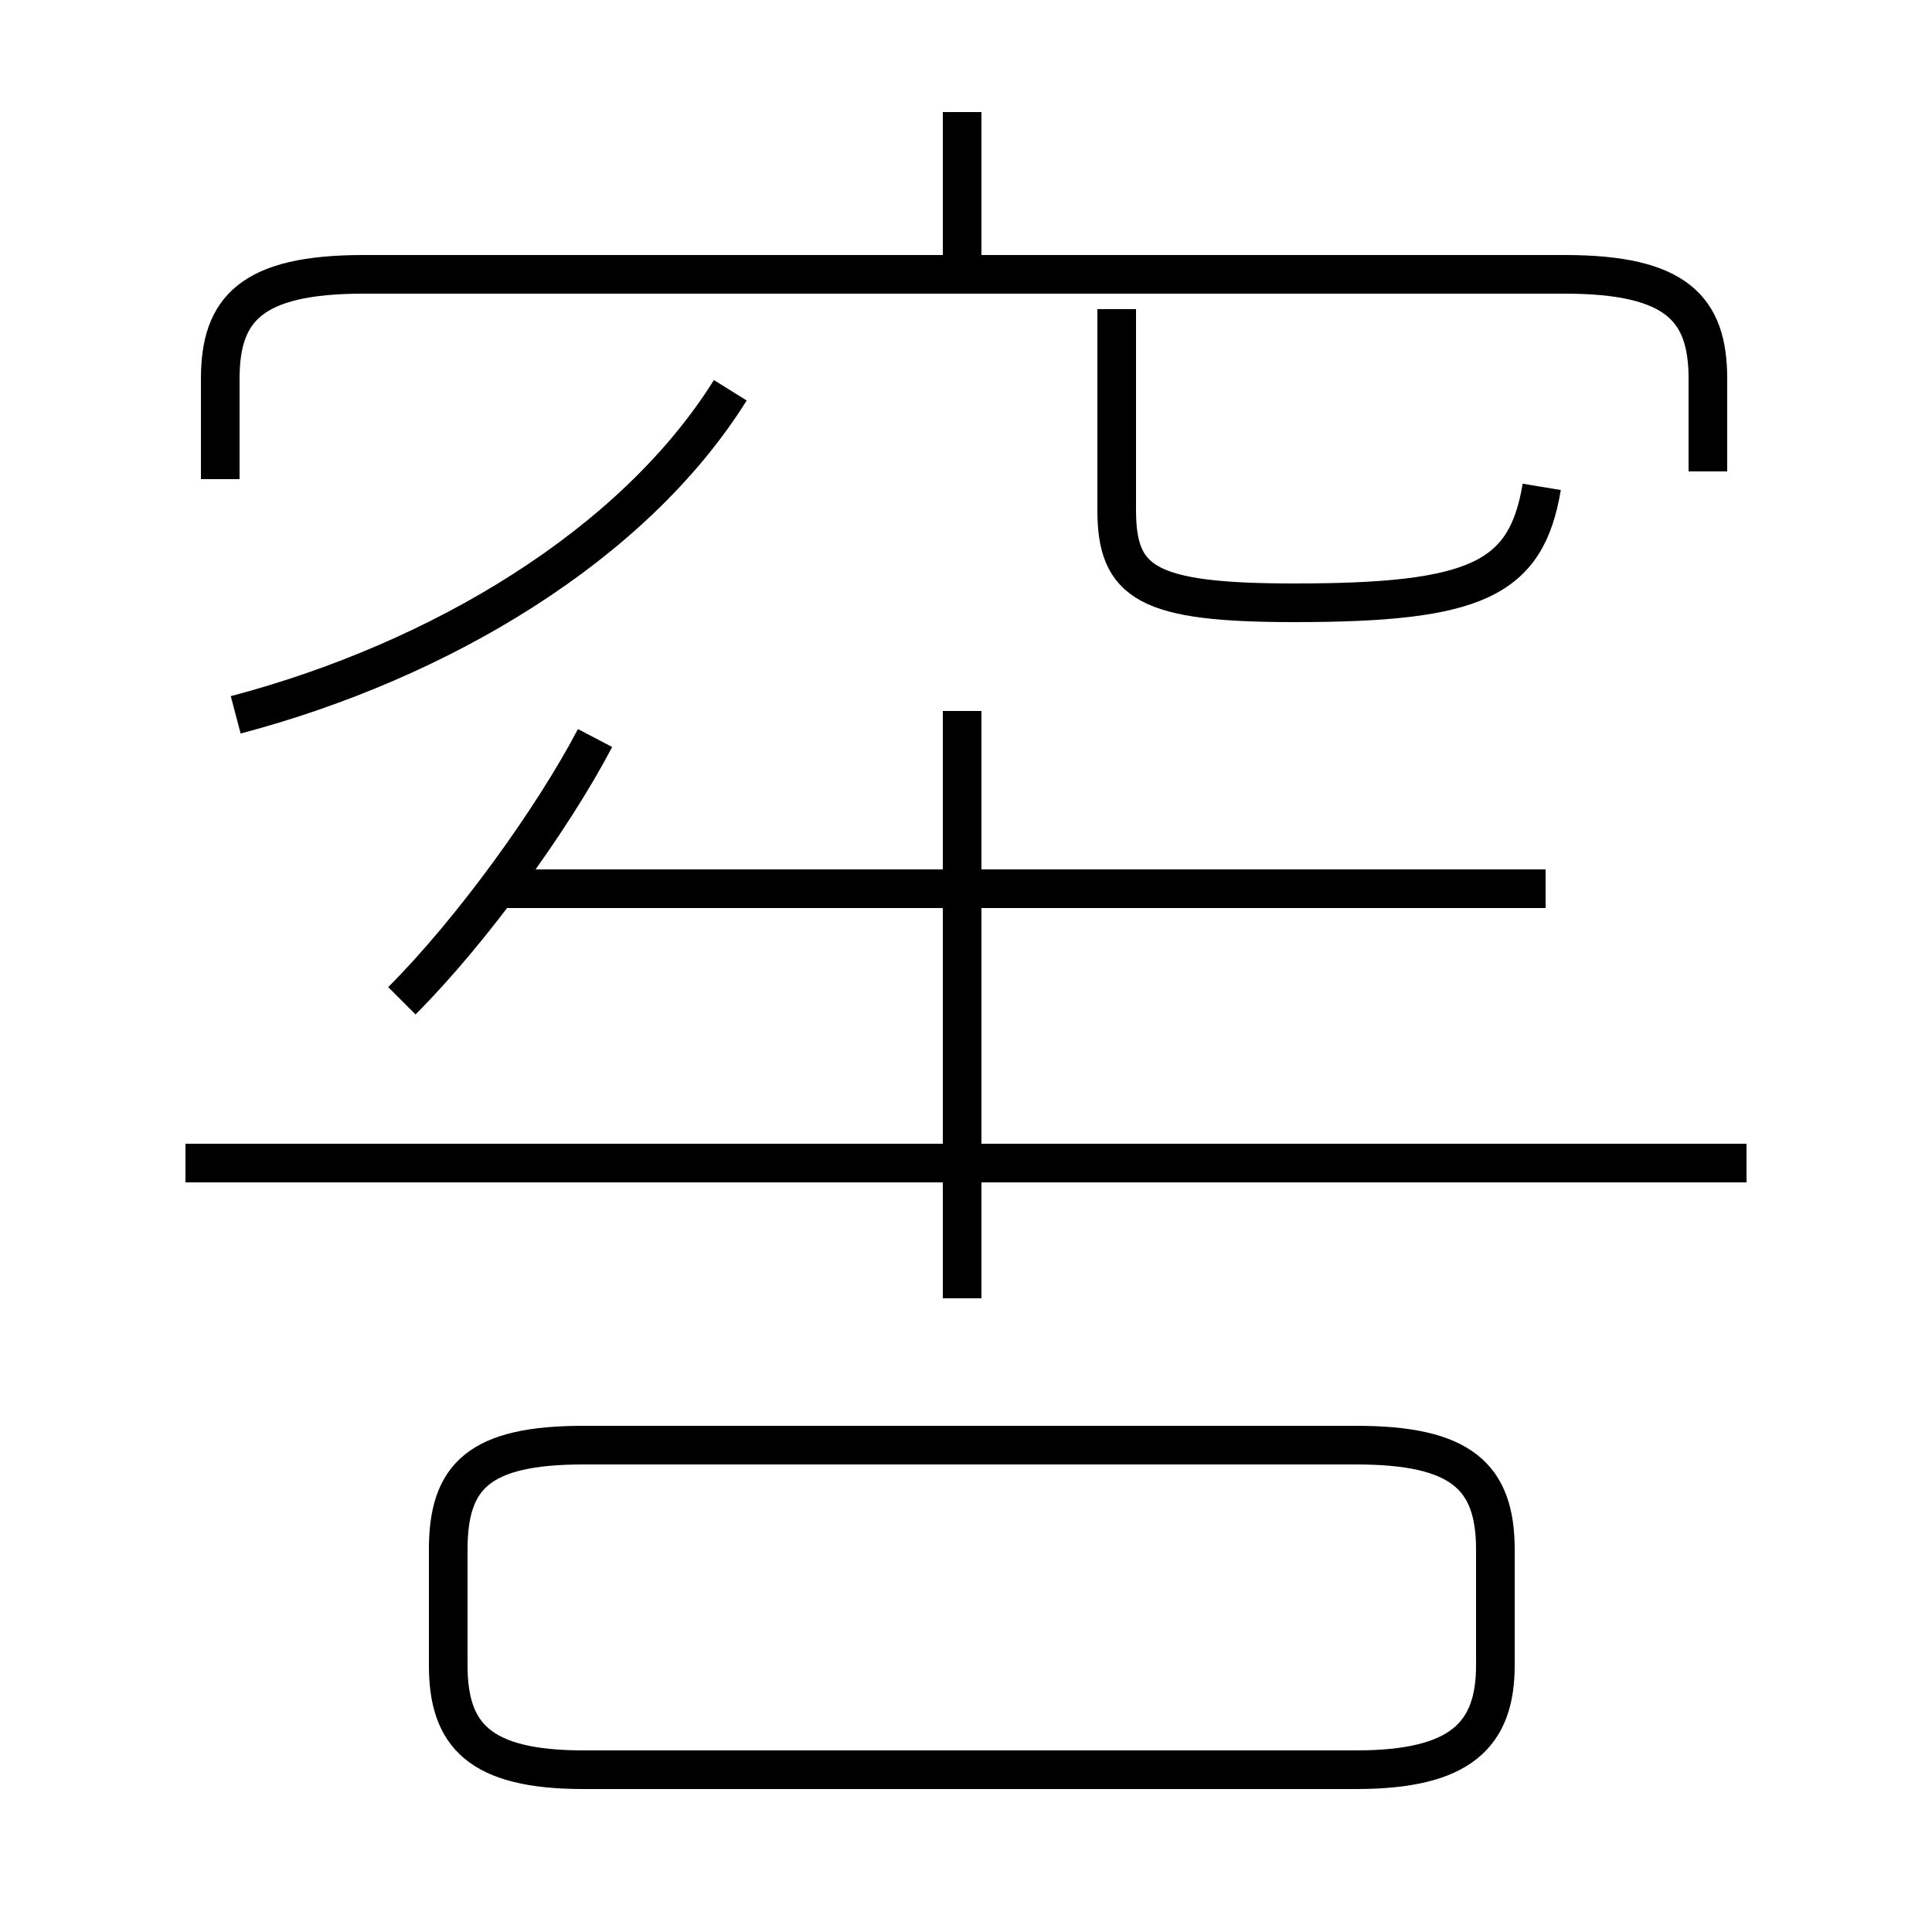 <?xml version='1.0' encoding='utf8'?>
<svg viewBox="0.0 -44.0 50.0 50.0" version="1.1" xmlns="http://www.w3.org/2000/svg">
<rect x="0.0" y="-44.0" width="50.0" height="50.0" fill="#808080" stroke="none"/>
<rect x="-1000" y="-1000" width="2000" height="2000" stroke="white" fill="white"/>
<g style="fill:none; stroke:#000000;  stroke-width:1">
<path d="M 10.4 18.1 C 12.2 19.9 14.3 22.8 15.4 24.9 M 45.2 13.9 L 4.8 13.9 M 24.9 10.4 L 24.9 25.6 M 40.0 21.0 L 12.9 21.0 M 15.1 -1.8 L 35.1 -1.8 C 37.8 -1.8 38.7 -0.9 38.7 0.9 L 38.7 3.9 C 38.7 5.8 37.8 6.6 35.1 6.6 L 15.1 6.6 C 12.4 6.6 11.6 5.8 11.6 3.9 L 11.6 0.9 C 11.6 -0.9 12.4 -1.8 15.1 -1.8 Z M 44.2 31.8 L 44.2 34.2 C 44.2 36.0 43.4 36.9 40.5 36.9 L 9.4 36.9 C 6.5 36.9 5.7 36.0 5.7 34.2 L 5.7 31.6 M 6.1 25.5 C 11.4 26.9 16.4 29.9 18.9 33.9 M 24.9 37.3 L 24.9 41.1 M 39.9 31.4 C 39.5 29.0 38.2 28.4 33.5 28.4 C 29.7 28.4 28.9 28.9 28.9 30.8 L 28.9 36.0 " transform="scale(1, -1)" />
</g>
</svg>